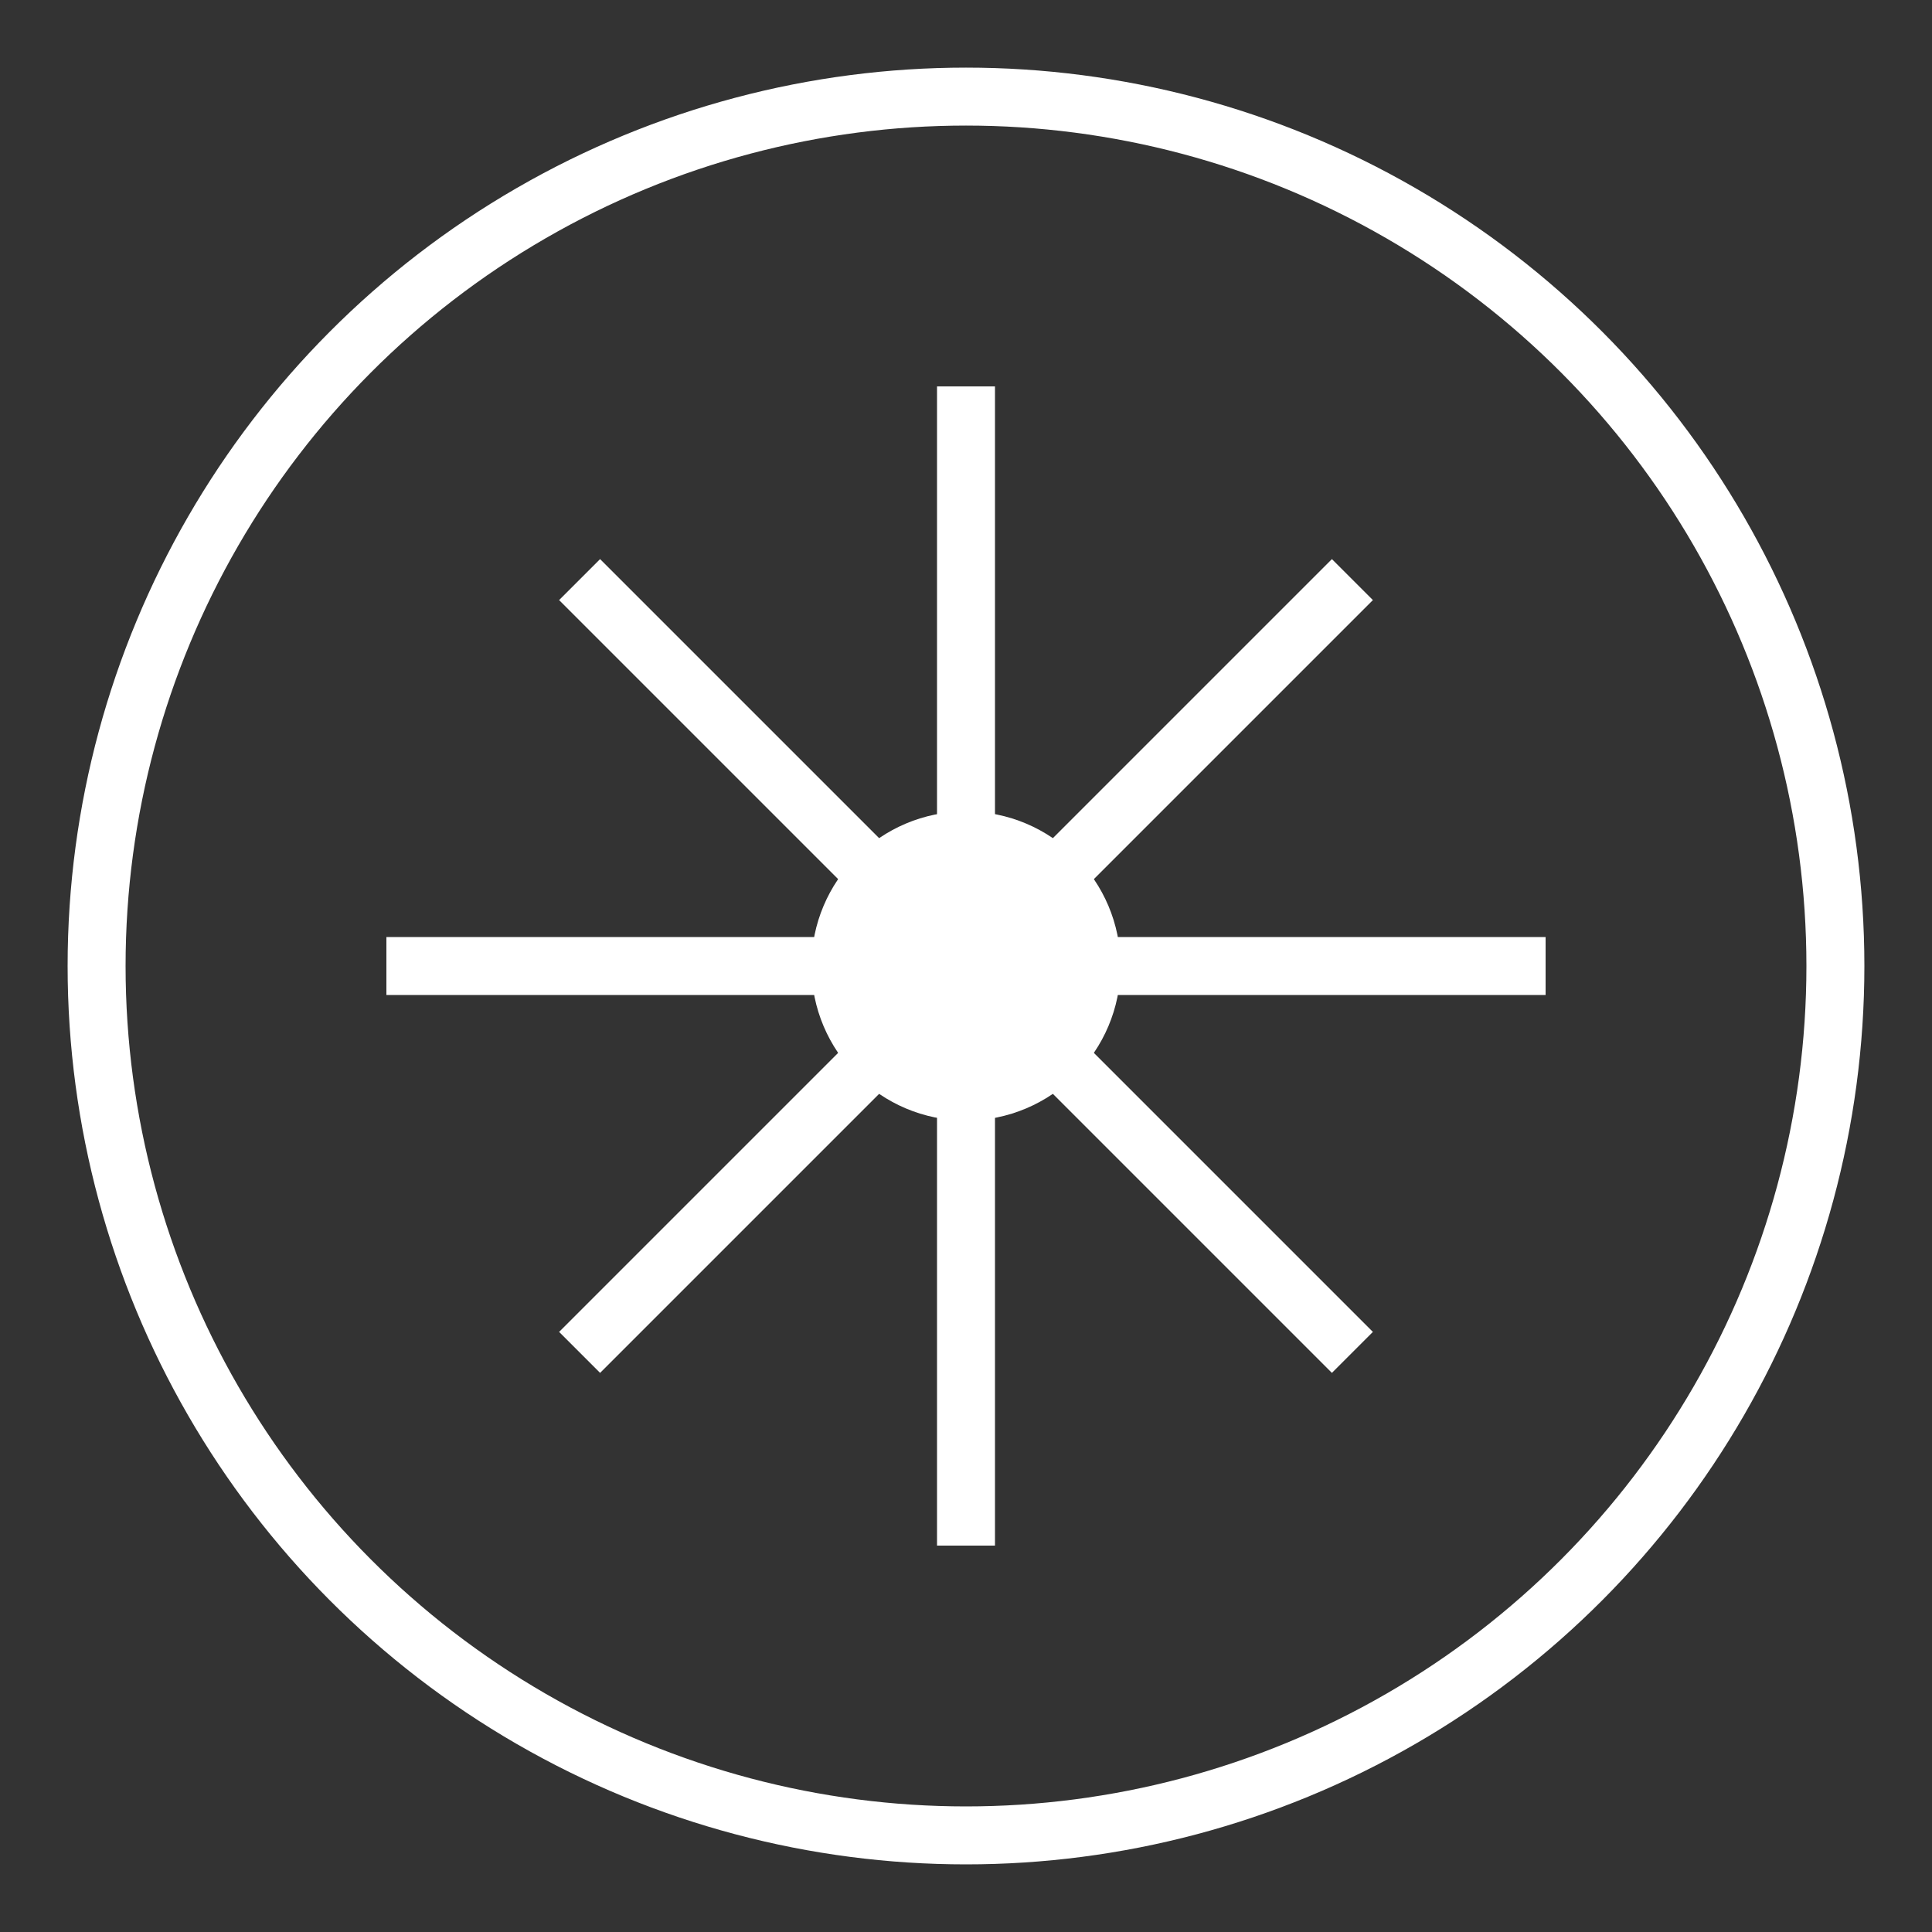 <svg xmlns="http://www.w3.org/2000/svg" viewBox="0 0 100 100" fill="none" stroke="#FFFFFF" stroke-width="3">
  <rect x="0" y="0" width="100" height="100" fill="#333333" stroke="none"/>
  <circle cx="50" cy="50" r="45" />
  <path d="M50 20 V 80 M20 50 H 80 M30 30 L 70 70 M30 70 L 70 30" />
  <circle cx="50" cy="50" r="8" fill="#FFFFFF" stroke="none"/>
</svg>